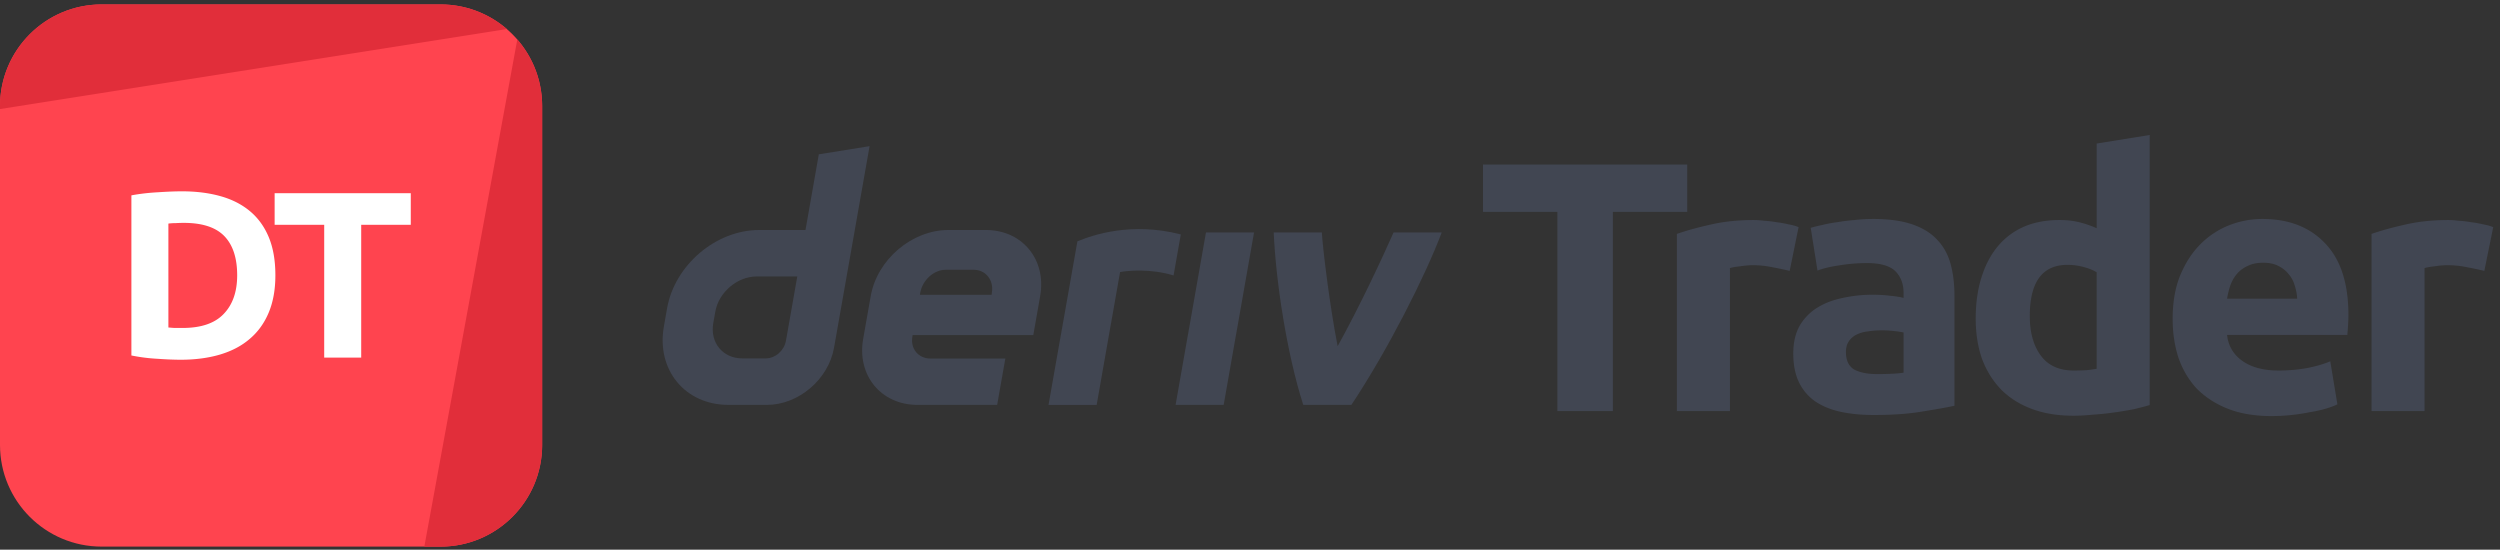 <svg width="332" height="73" fill="none" xmlns="http://www.w3.org/2000/svg"><rect width="100%" height="100%" fill="#333333" stroke="none"/><path d="M0 14.09C0 6.636 6.044.59 13.5.59h45C65.956.59 72 6.636 72 14.09v45c0 7.457-6.044 13.5-13.5 13.5h-45C6.044 72.59 0 66.548 0 59.09v-45Z" fill="#FF444F"/><path d="M13.5.59C6.044.59 0 6.636 0 14.09v.393L67.308 3.859A13.447 13.447 0 0 0 58.5.591h-45Zm55.197 4.653L56.35 72.591h2.15c7.456 0 13.5-6.044 13.5-13.5v-45c0-3.385-1.246-6.478-3.303-8.848Z" fill="#E12E3A"/><path d="M22.363 43.49c.231.02.494.041.788.062h1.102c2.457 0 4.274-.62 5.45-1.858 1.197-1.24 1.795-2.95 1.795-5.135 0-2.289-.567-4.021-1.7-5.197-1.135-1.176-2.93-1.764-5.387-1.764-.336 0-.683.01-1.04.031-.357 0-.693.021-1.008.063V43.49Zm14.207-6.93c0 1.89-.294 3.538-.882 4.945-.588 1.407-1.428 2.572-2.52 3.496-1.071.924-2.384 1.617-3.938 2.08-1.554.461-3.297.692-5.229.692-.882 0-1.91-.042-3.087-.126a23.682 23.682 0 0 1-3.465-.44V25.943c1.134-.21 2.31-.347 3.528-.41 1.24-.084 2.3-.126 3.182-.126 1.869 0 3.56.21 5.071.63 1.533.42 2.846 1.082 3.938 1.985s1.932 2.058 2.52 3.465c.588 1.407.882 3.097.882 5.071Zm17.982-10.9v4.19h-6.584v17.64h-4.914V29.85h-6.583v-4.19h18.081Z" fill="#fff"/><path fill-rule="evenodd" clip-rule="evenodd" d="m108.739 20.495-1.772 10.05h-6.152c-5.74 0-11.21 4.65-12.224 10.39l-.43 2.443c-1.009 5.74 2.82 10.39 8.56 10.39h5.131c4.183 0 8.168-3.386 8.904-7.57l4.726-26.787-6.743 1.084Zm-4.365 24.756c-.227 1.292-1.39 2.344-2.682 2.344h-3.117c-2.58 0-4.306-2.094-3.854-4.679l.27-1.523c.457-2.58 2.918-4.679 5.498-4.679h5.39l-1.505 8.537Z" fill="#414652"/><path d="M156.118 53.77h6.385l4.037-22.902h-6.385l-4.037 22.902Zm.213-19.917v-.005l.48-2.716c-6.552-1.689-11.656.058-13.734.919l-3.832 21.724h6.389l3.11-17.643c.959-.191 4.08-.49 7.105.45l.482-2.729Z" fill="#414652"/><path fill-rule="evenodd" clip-rule="evenodd" d="M130.914 30.543h-4.966c-4.844 0-9.461 3.924-10.314 8.768l-1.005 5.692c-.853 4.843 2.377 8.767 7.221 8.767h10.573l1.085-6.154h-9.937c-1.613 0-2.693-1.307-2.405-2.924l.033-.194h16.02l.915-5.187c.854-4.844-2.377-8.768-7.22-8.768Zm.811 8.277-.038.33h-9.526l.052-.292c.287-1.613 1.759-3.033 3.376-3.033h3.721c1.599 0 2.679 1.396 2.415 2.995Z" fill="#414652"/><path d="M177.639 45.974c2.899-5.216 6.095-12.06 7.427-15.106h6.395c-2.177 5.787-7.165 15.632-11.998 22.902h-6.39c-2.218-6.919-3.65-16.559-3.924-22.902h6.391c.115 2.07 1.041 9.744 2.099 15.106Zm46.427-24.125v6.284h-9.876v26.46h-7.371v-26.46h-9.875v-6.284h27.122Z" fill="#414652"/><path d="M237.67 35.976c-.63-.157-1.37-.315-2.221-.472a12.613 12.613 0 0 0-2.74-.284c-.441 0-.977.047-1.607.142-.598.063-1.055.142-1.37.236v18.995h-7.04v-23.53c1.26-.442 2.74-.851 4.441-1.23 1.733-.409 3.654-.613 5.765-.613.378 0 .834.031 1.37.094.535.032 1.071.095 1.606.189.536.063 1.071.157 1.607.284.535.094.992.22 1.37.378l-1.181 5.811Zm11.629 13.703c.693 0 1.354-.016 1.984-.047a13.81 13.81 0 0 0 1.512-.142v-5.34a12.981 12.981 0 0 0-1.276-.188 14.196 14.196 0 0 0-1.559-.095c-.661 0-1.291.047-1.89.142a4.456 4.456 0 0 0-1.512.425 2.63 2.63 0 0 0-1.039.898c-.252.378-.378.85-.378 1.417 0 1.103.362 1.874 1.086 2.316.756.409 1.78.614 3.072.614Zm-.567-20.601c2.079 0 3.811.236 5.197.709 1.386.472 2.489 1.15 3.308 2.031.85.882 1.449 1.953 1.795 3.213.347 1.26.52 2.662.52 4.206v14.647c-1.008.22-2.41.472-4.205.756-1.796.315-3.969.472-6.521.472-1.606 0-3.071-.141-4.394-.425-1.292-.283-2.41-.74-3.355-1.37a6.555 6.555 0 0 1-2.173-2.551c-.504-1.04-.756-2.316-.756-3.828 0-1.449.283-2.677.85-3.685a6.926 6.926 0 0 1 2.363-2.41c.976-.599 2.094-1.024 3.354-1.276a17.82 17.82 0 0 1 3.922-.425c.914 0 1.717.047 2.41.142.724.063 1.307.157 1.748.283v-.661c0-1.197-.362-2.158-1.087-2.883-.724-.724-1.984-1.086-3.78-1.086-1.197 0-2.378.094-3.543.283-1.166.158-2.174.394-3.024.709l-.898-5.67c.409-.126.913-.252 1.512-.378.63-.157 1.307-.284 2.032-.378.724-.126 1.48-.22 2.268-.284a21.418 21.418 0 0 1 2.457-.141Zm20.824 12.899c0 2.174.489 3.922 1.465 5.245.977 1.323 2.426 1.984 4.347 1.984.63 0 1.213-.016 1.748-.047.536-.063.977-.126 1.323-.189V36.165c-.441-.283-1.023-.52-1.748-.709a8.046 8.046 0 0 0-2.126-.283c-3.339 0-5.009 2.268-5.009 6.804ZM285.48 53.79c-.63.188-1.355.377-2.174.566-.819.158-1.685.3-2.599.426-.882.126-1.795.22-2.74.283-.914.095-1.796.142-2.646.142-2.048 0-3.875-.3-5.481-.898-1.607-.598-2.961-1.449-4.064-2.551-1.102-1.134-1.953-2.489-2.551-4.064-.567-1.606-.851-3.402-.851-5.386 0-2.016.252-3.828.756-5.434.504-1.638 1.229-3.024 2.174-4.158a9.352 9.352 0 0 1 3.449-2.599c1.386-.598 2.961-.898 4.725-.898.977 0 1.843.095 2.599.284.787.189 1.575.457 2.362.803V19.061l7.041-1.134v35.862Zm3.048-11.435c0-2.205.331-4.127.992-5.764.693-1.67 1.591-3.056 2.694-4.159a11.153 11.153 0 0 1 3.78-2.504 12.09 12.09 0 0 1 4.441-.85c3.528 0 6.316 1.087 8.363 3.26 2.048 2.142 3.072 5.308 3.072 9.497 0 .41-.016.867-.048 1.37a78.32 78.32 0 0 1-.094 1.276h-15.971c.158 1.45.835 2.599 2.032 3.45 1.197.85 2.804 1.275 4.82 1.275 1.291 0 2.551-.11 3.78-.33 1.26-.252 2.283-.552 3.071-.898l.945 5.717c-.378.189-.882.378-1.512.567-.63.189-1.339.346-2.126.472a24.98 24.98 0 0 1-2.457.378 24.82 24.82 0 0 1-2.646.142c-2.237 0-4.19-.33-5.859-.992-1.638-.662-3.009-1.56-4.111-2.693-1.071-1.166-1.874-2.536-2.41-4.111-.504-1.575-.756-3.276-.756-5.103Zm16.538-2.693a6.621 6.621 0 0 0-.331-1.748 3.903 3.903 0 0 0-.803-1.513 3.972 3.972 0 0 0-1.371-1.086c-.535-.284-1.212-.425-2.031-.425-.788 0-1.465.141-2.032.425a3.949 3.949 0 0 0-1.418 1.04c-.378.44-.677.96-.897 1.559-.189.566-.331 1.15-.426 1.748h9.309Zm24.852-3.686c-.63-.157-1.37-.315-2.22-.472a12.623 12.623 0 0 0-2.741-.284c-.441 0-.976.047-1.606.142-.599.063-1.056.142-1.371.236v18.995h-7.04v-23.53c1.26-.442 2.741-.851 4.442-1.23 1.732-.409 3.654-.613 5.764-.613.378 0 .835.031 1.37.094a13.96 13.96 0 0 1 1.607.189 14.3 14.3 0 0 1 1.606.284c.536.094.993.22 1.371.378l-1.182 5.811Z" fill="#414652"/></svg>
